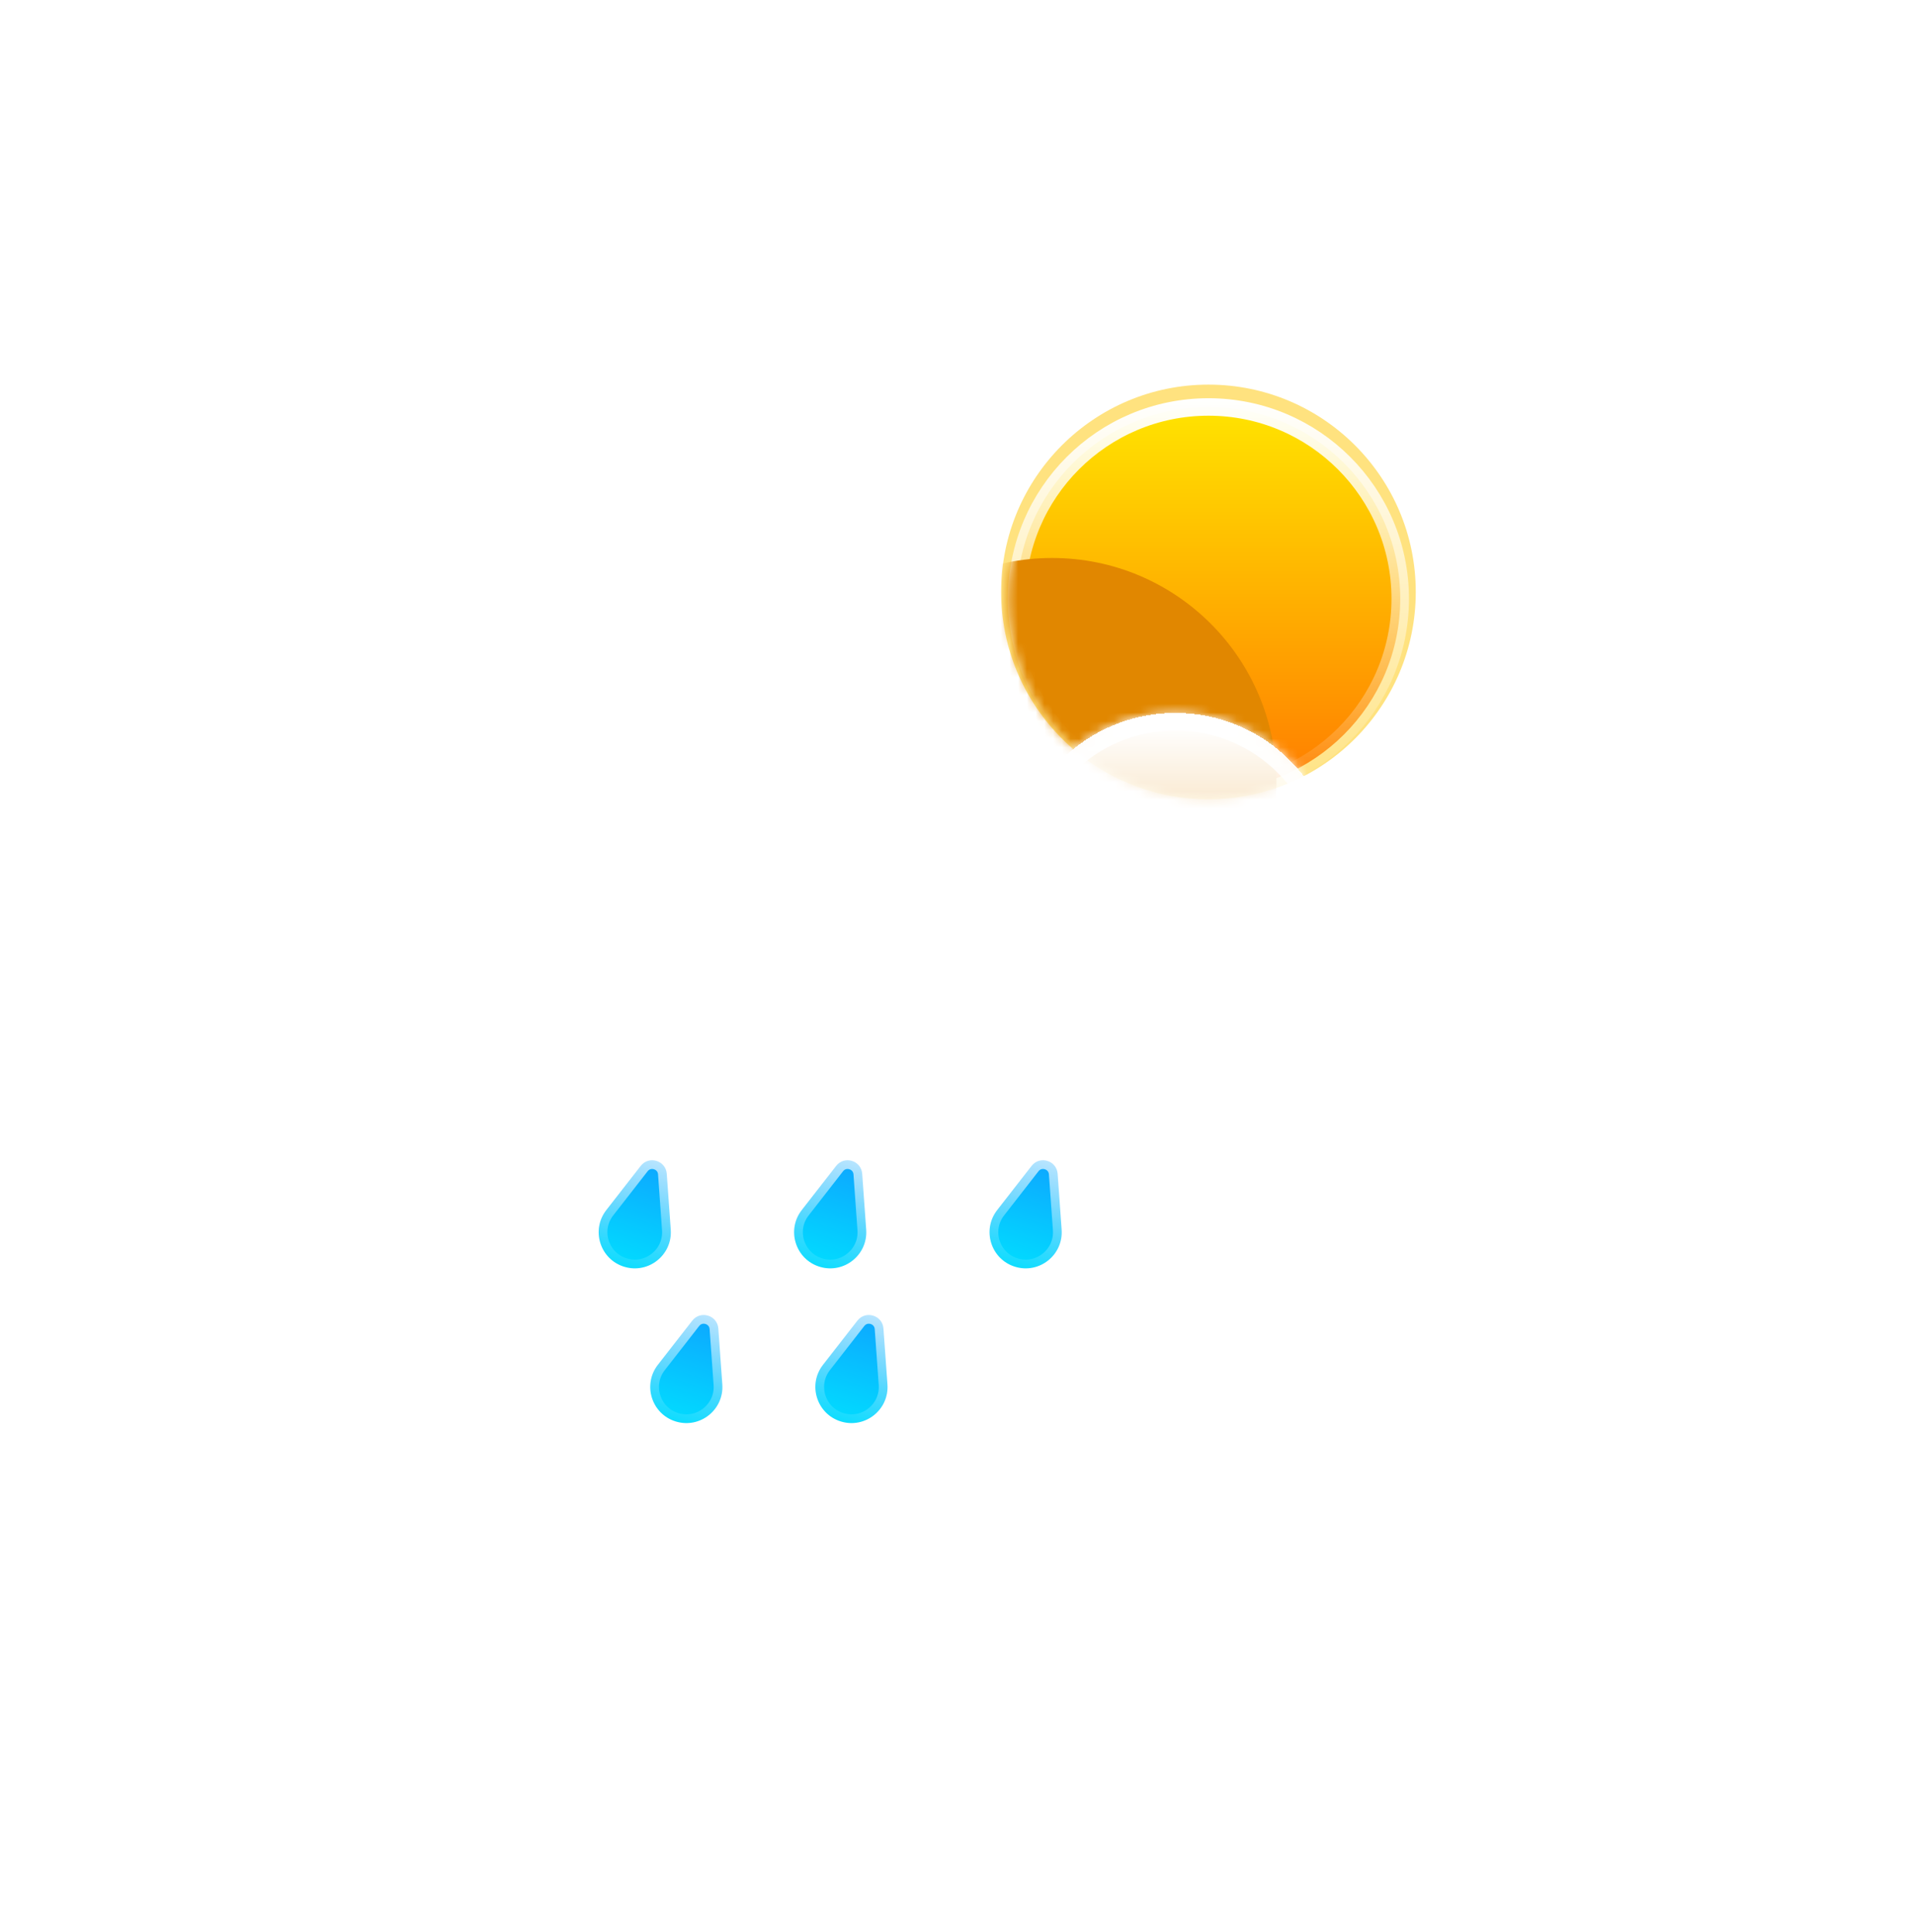 <svg width="219" height="221" viewBox="0 0 219 221" fill="none" xmlns="http://www.w3.org/2000/svg">
<g filter="url(#filter0_f_654_4008)">
<circle cx="138.272" cy="67.72" r="23.72" fill="#FFC701" fill-opacity="0.5"/>
</g>
<circle cx="138.272" cy="68.498" r="21.942" fill="url(#paint0_linear_654_4008)" stroke="url(#paint1_linear_654_4008)" stroke-width="2"/>
<mask id="mask0_654_4008" style="mask-type:alpha" maskUnits="userSpaceOnUse" x="115" y="58" width="47" height="34">
<path d="M161.214 68.498C161.214 81.169 150.943 91.44 138.272 91.44C125.601 91.44 115.329 81.169 115.329 68.498C115.329 55.827 123.851 58.776 136.522 58.776C149.193 58.776 161.214 55.827 161.214 68.498Z" fill="url(#paint2_linear_654_4008)"/>
</mask>
<g mask="url(#mask0_654_4008)">
<g filter="url(#filter1_f_654_4008)">
<path fill-rule="evenodd" clip-rule="evenodd" d="M156.354 127.214C156.418 127.215 156.483 127.215 156.548 127.215C165.783 127.215 173.269 119.729 173.269 110.494C173.269 101.26 165.783 93.773 156.548 93.773C156.483 93.773 156.418 93.774 156.354 93.775V93.773H145.694C145.927 92.382 146.049 90.953 146.049 89.496C146.049 75.322 134.559 63.832 120.385 63.832C106.21 63.832 94.72 75.322 94.72 89.496C94.72 91.01 94.851 92.494 95.103 93.936C86.976 95.074 80.721 102.054 80.721 110.494C80.721 119.729 88.207 127.215 97.442 127.215C97.507 127.215 97.572 127.215 97.637 127.214L97.636 127.215H156.354V127.214Z" fill="#E18700"/>
</g>
</g>
<g filter="url(#filter2_bd_654_4008)">
<mask id="path-5-inside-1_654_4008" fill="white">
<path fill-rule="evenodd" clip-rule="evenodd" d="M146.632 129.158C146.697 129.159 146.762 129.159 146.827 129.159C156.061 129.159 163.547 121.673 163.547 112.438C163.547 103.204 156.061 95.718 146.827 95.718C146.762 95.718 146.697 95.718 146.632 95.719V95.718H142.313C142.469 94.573 142.549 93.405 142.549 92.218C142.549 78.044 131.059 66.554 116.885 66.554C102.711 66.554 91.22 78.044 91.22 92.218C91.22 93.555 91.323 94.869 91.52 96.151C90.299 95.868 89.028 95.718 87.721 95.718C78.486 95.718 71 103.204 71 112.438C71 121.673 78.486 129.159 87.721 129.159C87.786 129.159 87.851 129.159 87.916 129.158L87.915 129.159H146.632V129.158Z"/>
</mask>
<path fill-rule="evenodd" clip-rule="evenodd" d="M146.632 129.158C146.697 129.159 146.762 129.159 146.827 129.159C156.061 129.159 163.547 121.673 163.547 112.438C163.547 103.204 156.061 95.718 146.827 95.718C146.762 95.718 146.697 95.718 146.632 95.719V95.718H142.313C142.469 94.573 142.549 93.405 142.549 92.218C142.549 78.044 131.059 66.554 116.885 66.554C102.711 66.554 91.22 78.044 91.22 92.218C91.22 93.555 91.323 94.869 91.52 96.151C90.299 95.868 89.028 95.718 87.721 95.718C78.486 95.718 71 103.204 71 112.438C71 121.673 78.486 129.159 87.721 129.159C87.786 129.159 87.851 129.159 87.916 129.158L87.915 129.159H146.632V129.158Z" fill="url(#paint3_linear_654_4008)" shape-rendering="crispEdges"/>
<path d="M146.632 129.158L146.655 127.158C146.121 127.152 145.606 127.36 145.226 127.736C144.846 128.112 144.632 128.624 144.632 129.158H146.632ZM146.632 95.719H144.632C144.632 96.253 144.846 96.765 145.226 97.141C145.606 97.517 146.121 97.725 146.655 97.719L146.632 95.719ZM146.632 95.718H148.632C148.632 94.613 147.737 93.718 146.632 93.718V95.718ZM142.313 95.718L140.331 95.448C140.253 96.02 140.426 96.598 140.806 97.033C141.186 97.468 141.735 97.718 142.313 97.718V95.718ZM91.52 96.151L91.067 98.099C91.714 98.249 92.393 98.069 92.88 97.618C93.366 97.167 93.598 96.503 93.497 95.847L91.52 96.151ZM87.916 129.158L89.487 130.396C89.964 129.791 90.051 128.966 89.71 128.275C89.37 127.584 88.663 127.149 87.893 127.158L87.916 129.158ZM87.915 129.159L86.345 127.921C85.87 128.523 85.781 129.343 86.116 130.032C86.45 130.721 87.149 131.159 87.915 131.159V129.159ZM146.632 129.159V131.159C147.737 131.159 148.632 130.264 148.632 129.159H146.632ZM146.609 131.158C146.682 131.159 146.754 131.159 146.827 131.159V127.159C146.769 127.159 146.712 127.159 146.655 127.158L146.609 131.158ZM146.827 131.159C157.166 131.159 165.547 122.778 165.547 112.438H161.547C161.547 120.568 154.957 127.159 146.827 127.159V131.159ZM165.547 112.438C165.547 102.099 157.166 93.718 146.827 93.718V97.718C154.957 97.718 161.547 104.308 161.547 112.438H165.547ZM146.827 93.718C146.754 93.718 146.682 93.718 146.609 93.719L146.655 97.719C146.712 97.718 146.769 97.718 146.827 97.718V93.718ZM144.632 95.718V95.719H148.632V95.718H144.632ZM142.313 97.718H146.632V93.718H142.313V97.718ZM144.294 95.988C144.462 94.754 144.549 93.496 144.549 92.218H140.549C140.549 93.314 140.475 94.392 140.331 95.448L144.294 95.988ZM144.549 92.218C144.549 76.939 132.163 64.554 116.885 64.554V68.554C129.954 68.554 140.549 79.148 140.549 92.218H144.549ZM116.885 64.554C101.606 64.554 89.22 76.939 89.22 92.218H93.22C93.22 79.148 103.815 68.554 116.885 68.554V64.554ZM89.22 92.218C89.22 93.657 89.331 95.073 89.543 96.455L93.497 95.847C93.315 94.665 93.22 93.453 93.22 92.218H89.22ZM91.973 94.203C90.605 93.885 89.181 93.718 87.721 93.718V97.718C88.874 97.718 89.994 97.85 91.067 98.099L91.973 94.203ZM87.721 93.718C77.382 93.718 69 102.099 69 112.438H73C73 104.308 79.591 97.718 87.721 97.718V93.718ZM69 112.438C69 122.778 77.382 131.159 87.721 131.159V127.159C79.591 127.159 73 120.568 73 112.438H69ZM87.721 131.159C87.794 131.159 87.866 131.159 87.939 131.158L87.893 127.158C87.836 127.159 87.778 127.159 87.721 127.159V131.159ZM89.486 130.397L89.487 130.396L86.346 127.92L86.345 127.921L89.486 130.397ZM146.632 127.159H87.915V131.159H146.632V127.159ZM144.632 129.158V129.159H148.632V129.158H144.632Z" fill="url(#paint4_linear_654_4008)" mask="url(#path-5-inside-1_654_4008)"/>
</g>
<g filter="url(#filter3_bd_654_4008)">
<mask id="path-7-inside-2_654_4008" fill="white">
<path fill-rule="evenodd" clip-rule="evenodd" d="M176.987 111.797C177.034 111.798 177.081 111.798 177.128 111.798C183.802 111.798 189.212 106.388 189.212 99.714C189.212 93.04 183.802 87.63 177.128 87.63C177.081 87.63 177.034 87.63 176.987 87.631V87.63H173.866C173.978 86.803 174.037 85.959 174.037 85.101C174.037 74.858 165.733 66.554 155.489 66.554C145.246 66.554 136.942 74.858 136.942 85.101C136.942 86.067 137.016 87.017 137.158 87.943C136.276 87.739 135.357 87.63 134.413 87.63C127.739 87.63 122.329 93.04 122.329 99.714C122.329 106.388 127.739 111.798 134.413 111.798C134.46 111.798 134.507 111.798 134.554 111.797L134.553 111.798H176.987V111.797Z"/>
</mask>
<path fill-rule="evenodd" clip-rule="evenodd" d="M176.987 111.797C177.034 111.798 177.081 111.798 177.128 111.798C183.802 111.798 189.212 106.388 189.212 99.714C189.212 93.04 183.802 87.63 177.128 87.63C177.081 87.63 177.034 87.63 176.987 87.631V87.63H173.866C173.978 86.803 174.037 85.959 174.037 85.101C174.037 74.858 165.733 66.554 155.489 66.554C145.246 66.554 136.942 74.858 136.942 85.101C136.942 86.067 137.016 87.017 137.158 87.943C136.276 87.739 135.357 87.63 134.413 87.63C127.739 87.63 122.329 93.04 122.329 99.714C122.329 106.388 127.739 111.798 134.413 111.798C134.46 111.798 134.507 111.798 134.554 111.797L134.553 111.798H176.987V111.797Z" fill="url(#paint5_linear_654_4008)" shape-rendering="crispEdges"/>
<path d="M176.987 111.797L177.01 109.797C176.476 109.791 175.961 109.999 175.581 110.375C175.201 110.751 174.987 111.263 174.987 111.797H176.987ZM176.987 87.631H174.987C174.987 88.165 175.201 88.677 175.581 89.053C175.961 89.429 176.476 89.637 177.01 89.631L176.987 87.631ZM176.987 87.63H178.987C178.987 86.526 178.092 85.63 176.987 85.63V87.63ZM173.866 87.63L171.884 87.36C171.806 87.932 171.979 88.51 172.359 88.945C172.739 89.38 173.288 89.63 173.866 89.63V87.63ZM137.158 87.943L136.706 89.891C137.352 90.042 138.031 89.861 138.518 89.41C139.005 88.959 139.236 88.296 139.135 87.639L137.158 87.943ZM134.554 111.797L136.125 113.035C136.602 112.43 136.688 111.605 136.348 110.914C136.008 110.223 135.301 109.788 134.531 109.797L134.554 111.797ZM134.553 111.798L132.982 110.561C132.508 111.162 132.419 111.982 132.754 112.671C133.088 113.36 133.787 113.798 134.553 113.798V111.798ZM176.987 111.798V113.798C178.092 113.798 178.987 112.903 178.987 111.798H176.987ZM176.965 113.797C177.019 113.798 177.073 113.798 177.128 113.798V109.798C177.089 109.798 177.049 109.798 177.01 109.797L176.965 113.797ZM177.128 113.798C184.906 113.798 191.212 107.492 191.212 99.714H187.212C187.212 105.283 182.697 109.798 177.128 109.798V113.798ZM191.212 99.714C191.212 91.936 184.906 85.63 177.128 85.63V89.63C182.697 89.63 187.212 94.145 187.212 99.714H191.212ZM177.128 85.63C177.073 85.63 177.019 85.63 176.965 85.631L177.01 89.631C177.049 89.63 177.089 89.63 177.128 89.63V85.63ZM174.987 87.63V87.631H178.987V87.63H174.987ZM173.866 89.63H176.987V85.63H173.866V89.63ZM175.847 87.9C175.972 86.984 176.037 86.049 176.037 85.101H172.037C172.037 85.868 171.985 86.622 171.884 87.36L175.847 87.9ZM176.037 85.101C176.037 73.753 166.837 64.554 155.489 64.554V68.554C164.628 68.554 172.037 75.962 172.037 85.101H176.037ZM155.489 64.554C144.141 64.554 134.942 73.753 134.942 85.101H138.942C138.942 75.962 146.35 68.554 155.489 68.554V64.554ZM134.942 85.101C134.942 86.17 135.024 87.221 135.182 88.248L139.135 87.639C139.008 86.813 138.942 85.965 138.942 85.101H134.942ZM137.611 85.995C136.582 85.756 135.511 85.63 134.413 85.63V89.63C135.204 89.63 135.971 89.721 136.706 89.891L137.611 85.995ZM134.413 85.63C126.634 85.63 120.329 91.936 120.329 99.714H124.329C124.329 94.145 128.844 89.63 134.413 89.63V85.63ZM120.329 99.714C120.329 107.492 126.634 113.798 134.413 113.798V109.798C128.844 109.798 124.329 105.283 124.329 99.714H120.329ZM134.413 113.798C134.467 113.798 134.522 113.798 134.577 113.797L134.531 109.797C134.492 109.798 134.452 109.798 134.413 109.798V113.798ZM136.124 113.035L136.125 113.035L132.983 110.56L132.982 110.561L136.124 113.035ZM176.987 109.798H134.553V113.798H176.987V109.798ZM174.987 111.797V111.798H178.987V111.797H174.987Z" fill="url(#paint6_linear_654_4008)" mask="url(#path-7-inside-2_654_4008)"/>
</g>
<g filter="url(#filter4_bdd_654_4008)">
<path d="M94.311 125.374C95.251 124.168 97.183 124.756 97.292 126.281L97.748 132.671C97.954 135.56 95.2 137.757 92.429 136.914C89.658 136.072 88.594 132.712 90.374 130.428L94.311 125.374Z" fill="url(#paint7_linear_654_4008)" stroke="url(#paint8_linear_654_4008)" stroke-width="2"/>
<path d="M116.673 125.374C117.613 124.168 119.545 124.756 119.654 126.281L120.11 132.671C120.316 135.56 117.562 137.757 114.791 136.914C112.02 136.072 110.956 132.712 112.736 130.428L116.673 125.374Z" fill="url(#paint9_linear_654_4008)" stroke="url(#paint10_linear_654_4008)" stroke-width="2"/>
<path d="M139.035 125.374C139.975 124.168 141.907 124.756 142.016 126.281L142.472 132.671C142.678 135.56 139.924 137.757 137.153 136.914C134.382 136.072 133.318 132.712 135.098 130.428L139.035 125.374Z" fill="url(#paint11_linear_654_4008)" stroke="url(#paint12_linear_654_4008)" stroke-width="2"/>
</g>
<g filter="url(#filter5_bdd_654_4008)">
<path d="M100.211 143.075C101.151 141.869 103.083 142.456 103.192 143.982L103.648 150.372C103.855 153.26 101.1 155.458 98.329 154.615C95.558 153.772 94.494 150.413 96.274 148.128L100.211 143.075Z" fill="url(#paint13_linear_654_4008)" stroke="url(#paint14_linear_654_4008)" stroke-width="2"/>
<path d="M119.104 143.075C120.044 141.869 121.976 142.456 122.085 143.982L122.542 150.372C122.748 153.26 119.993 155.458 117.222 154.615C114.452 153.772 113.387 150.413 115.167 148.128L119.104 143.075Z" fill="url(#paint15_linear_654_4008)" stroke="url(#paint16_linear_654_4008)" stroke-width="2"/>
</g>
<defs>
<filter id="filter0_f_654_4008" x="70.552" y="0" width="135.44" height="135.44" filterUnits="userSpaceOnUse" color-interpolation-filters="sRGB">
<feFlood flood-opacity="0" result="BackgroundImageFix"/>
<feBlend mode="normal" in="SourceGraphic" in2="BackgroundImageFix" result="shape"/>
<feGaussianBlur stdDeviation="22" result="effect1_foregroundBlur_654_4008"/>
</filter>
<filter id="filter1_f_654_4008" x="66.721" y="49.832" width="120.547" height="91.383" filterUnits="userSpaceOnUse" color-interpolation-filters="sRGB">
<feFlood flood-opacity="0" result="BackgroundImageFix"/>
<feBlend mode="normal" in="SourceGraphic" in2="BackgroundImageFix" result="shape"/>
<feGaussianBlur stdDeviation="7" result="effect1_foregroundBlur_654_4008"/>
</filter>
<filter id="filter2_bd_654_4008" x="0" y="31.554" width="192.547" height="162.606" filterUnits="userSpaceOnUse" color-interpolation-filters="sRGB">
<feFlood flood-opacity="0" result="BackgroundImageFix"/>
<feGaussianBlur in="BackgroundImageFix" stdDeviation="7"/>
<feComposite in2="SourceAlpha" operator="in" result="effect1_backgroundBlur_654_4008"/>
<feColorMatrix in="SourceAlpha" type="matrix" values="0 0 0 0 0 0 0 0 0 0 0 0 0 0 0 0 0 0 127 0" result="hardAlpha"/>
<feOffset dx="-21" dy="15"/>
<feGaussianBlur stdDeviation="25"/>
<feComposite in2="hardAlpha" operator="out"/>
<feColorMatrix type="matrix" values="0 0 0 0 0.114 0 0 0 0 0.149 0 0 0 0 0.275 0 0 0 0.25 0"/>
<feBlend mode="normal" in2="effect1_backgroundBlur_654_4008" result="effect2_dropShadow_654_4008"/>
<feBlend mode="normal" in="SourceGraphic" in2="effect2_dropShadow_654_4008" result="shape"/>
</filter>
<filter id="filter3_bd_654_4008" x="51.329" y="31.554" width="166.883" height="145.244" filterUnits="userSpaceOnUse" color-interpolation-filters="sRGB">
<feFlood flood-opacity="0" result="BackgroundImageFix"/>
<feGaussianBlur in="BackgroundImageFix" stdDeviation="7"/>
<feComposite in2="SourceAlpha" operator="in" result="effect1_backgroundBlur_654_4008"/>
<feColorMatrix in="SourceAlpha" type="matrix" values="0 0 0 0 0 0 0 0 0 0 0 0 0 0 0 0 0 0 127 0" result="hardAlpha"/>
<feOffset dx="-21" dy="15"/>
<feGaussianBlur stdDeviation="25"/>
<feComposite in2="hardAlpha" operator="out"/>
<feColorMatrix type="matrix" values="0 0 0 0 0.113 0 0 0 0 0.149 0 0 0 0 0.275 0 0 0 0.25 0"/>
<feBlend mode="normal" in2="effect1_backgroundBlur_654_4008" result="effect2_dropShadow_654_4008"/>
<feBlend mode="normal" in="SourceGraphic" in2="effect2_dropShadow_654_4008" result="shape"/>
</filter>
<filter id="filter4_bdd_654_4008" x="17.499" y="75.727" width="166.984" height="127.37" filterUnits="userSpaceOnUse" color-interpolation-filters="sRGB">
<feFlood flood-opacity="0" result="BackgroundImageFix"/>
<feGaussianBlur in="BackgroundImageFix" stdDeviation="7"/>
<feComposite in2="SourceAlpha" operator="in" result="effect1_backgroundBlur_654_4008"/>
<feColorMatrix in="SourceAlpha" type="matrix" values="0 0 0 0 0 0 0 0 0 0 0 0 0 0 0 0 0 0 127 0" result="hardAlpha"/>
<feOffset dx="-21" dy="15"/>
<feGaussianBlur stdDeviation="25"/>
<feComposite in2="hardAlpha" operator="out"/>
<feColorMatrix type="matrix" values="0 0 0 0 0.113 0 0 0 0 0.149 0 0 0 0 0.275 0 0 0 0.25 0"/>
<feBlend mode="normal" in2="effect1_backgroundBlur_654_4008" result="effect2_dropShadow_654_4008"/>
<feColorMatrix in="SourceAlpha" type="matrix" values="0 0 0 0 0 0 0 0 0 0 0 0 0 0 0 0 0 0 127 0" result="hardAlpha"/>
<feOffset dy="-7"/>
<feGaussianBlur stdDeviation="20.5"/>
<feComposite in2="hardAlpha" operator="out"/>
<feColorMatrix type="matrix" values="0 0 0 0 0.138 0 0 0 0 0.741 0 0 0 0 1 0 0 0 0.3 0"/>
<feBlend mode="normal" in2="effect2_dropShadow_654_4008" result="effect3_dropShadow_654_4008"/>
<feBlend mode="normal" in="SourceGraphic" in2="effect3_dropShadow_654_4008" result="shape"/>
</filter>
<filter id="filter5_bdd_654_4008" x="23.399" y="93.428" width="141.153" height="127.37" filterUnits="userSpaceOnUse" color-interpolation-filters="sRGB">
<feFlood flood-opacity="0" result="BackgroundImageFix"/>
<feGaussianBlur in="BackgroundImageFix" stdDeviation="7"/>
<feComposite in2="SourceAlpha" operator="in" result="effect1_backgroundBlur_654_4008"/>
<feColorMatrix in="SourceAlpha" type="matrix" values="0 0 0 0 0 0 0 0 0 0 0 0 0 0 0 0 0 0 127 0" result="hardAlpha"/>
<feOffset dx="-21" dy="15"/>
<feGaussianBlur stdDeviation="25"/>
<feComposite in2="hardAlpha" operator="out"/>
<feColorMatrix type="matrix" values="0 0 0 0 0.113 0 0 0 0 0.149 0 0 0 0 0.275 0 0 0 0.25 0"/>
<feBlend mode="normal" in2="effect1_backgroundBlur_654_4008" result="effect2_dropShadow_654_4008"/>
<feColorMatrix in="SourceAlpha" type="matrix" values="0 0 0 0 0 0 0 0 0 0 0 0 0 0 0 0 0 0 127 0" result="hardAlpha"/>
<feOffset dy="-7"/>
<feGaussianBlur stdDeviation="20.5"/>
<feComposite in2="hardAlpha" operator="out"/>
<feColorMatrix type="matrix" values="0 0 0 0 0.138 0 0 0 0 0.741 0 0 0 0 1 0 0 0 0.3 0"/>
<feBlend mode="normal" in2="effect2_dropShadow_654_4008" result="effect3_dropShadow_654_4008"/>
<feBlend mode="normal" in="SourceGraphic" in2="effect3_dropShadow_654_4008" result="shape"/>
</filter>
<linearGradient id="paint0_linear_654_4008" x1="138.272" y1="45.555" x2="138.272" y2="91.44" gradientUnits="userSpaceOnUse">
<stop stop-color="#FFE600"/>
<stop offset="1" stop-color="#FF7A00"/>
</linearGradient>
<linearGradient id="paint1_linear_654_4008" x1="138.272" y1="45.555" x2="138.272" y2="91.44" gradientUnits="userSpaceOnUse">
<stop stop-color="white"/>
<stop offset="1" stop-color="white" stop-opacity="0"/>
</linearGradient>
<linearGradient id="paint2_linear_654_4008" x1="138.272" y1="45.555" x2="138.272" y2="91.44" gradientUnits="userSpaceOnUse">
<stop stop-color="#FFD600"/>
<stop offset="1" stop-color="#FF7A00"/>
</linearGradient>
<linearGradient id="paint3_linear_654_4008" x1="117.274" y1="46.528" x2="117.274" y2="137.908" gradientUnits="userSpaceOnUse">
<stop stop-color="white"/>
<stop offset="1" stop-color="white" stop-opacity="0"/>
</linearGradient>
<linearGradient id="paint4_linear_654_4008" x1="117.274" y1="66.554" x2="117.274" y2="129.159" gradientUnits="userSpaceOnUse">
<stop stop-color="white"/>
<stop offset="1" stop-color="white" stop-opacity="0"/>
</linearGradient>
<linearGradient id="paint5_linear_654_4008" x1="158.881" y1="67.915" x2="158.881" y2="116.91" gradientUnits="userSpaceOnUse">
<stop stop-color="white"/>
<stop offset="1" stop-color="white" stop-opacity="0"/>
</linearGradient>
<linearGradient id="paint6_linear_654_4008" x1="155.77" y1="66.554" x2="155.77" y2="111.798" gradientUnits="userSpaceOnUse">
<stop stop-color="white"/>
<stop offset="1" stop-color="white" stop-opacity="0"/>
</linearGradient>
<linearGradient id="paint7_linear_654_4008" x1="97.794" y1="119.276" x2="92.138" y2="137.871" gradientUnits="userSpaceOnUse">
<stop stop-color="#138EFF"/>
<stop offset="1" stop-color="#00E0FF"/>
</linearGradient>
<linearGradient id="paint8_linear_654_4008" x1="97.794" y1="119.276" x2="92.138" y2="137.871" gradientUnits="userSpaceOnUse">
<stop stop-color="white"/>
<stop offset="1" stop-color="white" stop-opacity="0"/>
</linearGradient>
<linearGradient id="paint9_linear_654_4008" x1="120.156" y1="119.276" x2="114.5" y2="137.871" gradientUnits="userSpaceOnUse">
<stop stop-color="#138EFF"/>
<stop offset="1" stop-color="#00E0FF"/>
</linearGradient>
<linearGradient id="paint10_linear_654_4008" x1="120.156" y1="119.276" x2="114.5" y2="137.871" gradientUnits="userSpaceOnUse">
<stop stop-color="white"/>
<stop offset="1" stop-color="white" stop-opacity="0"/>
</linearGradient>
<linearGradient id="paint11_linear_654_4008" x1="142.518" y1="119.276" x2="136.862" y2="137.871" gradientUnits="userSpaceOnUse">
<stop stop-color="#138EFF"/>
<stop offset="1" stop-color="#00E0FF"/>
</linearGradient>
<linearGradient id="paint12_linear_654_4008" x1="142.518" y1="119.276" x2="136.862" y2="137.871" gradientUnits="userSpaceOnUse">
<stop stop-color="white"/>
<stop offset="1" stop-color="white" stop-opacity="0"/>
</linearGradient>
<linearGradient id="paint13_linear_654_4008" x1="103.694" y1="136.977" x2="98.038" y2="155.572" gradientUnits="userSpaceOnUse">
<stop stop-color="#138EFF"/>
<stop offset="1" stop-color="#00E0FF"/>
</linearGradient>
<linearGradient id="paint14_linear_654_4008" x1="103.694" y1="136.977" x2="98.038" y2="155.572" gradientUnits="userSpaceOnUse">
<stop stop-color="white"/>
<stop offset="1" stop-color="white" stop-opacity="0"/>
</linearGradient>
<linearGradient id="paint15_linear_654_4008" x1="122.588" y1="136.977" x2="116.931" y2="155.572" gradientUnits="userSpaceOnUse">
<stop stop-color="#138EFF"/>
<stop offset="1" stop-color="#00E0FF"/>
</linearGradient>
<linearGradient id="paint16_linear_654_4008" x1="122.588" y1="136.977" x2="116.931" y2="155.572" gradientUnits="userSpaceOnUse">
<stop stop-color="white"/>
<stop offset="1" stop-color="white" stop-opacity="0"/>
</linearGradient>
</defs>
</svg>
